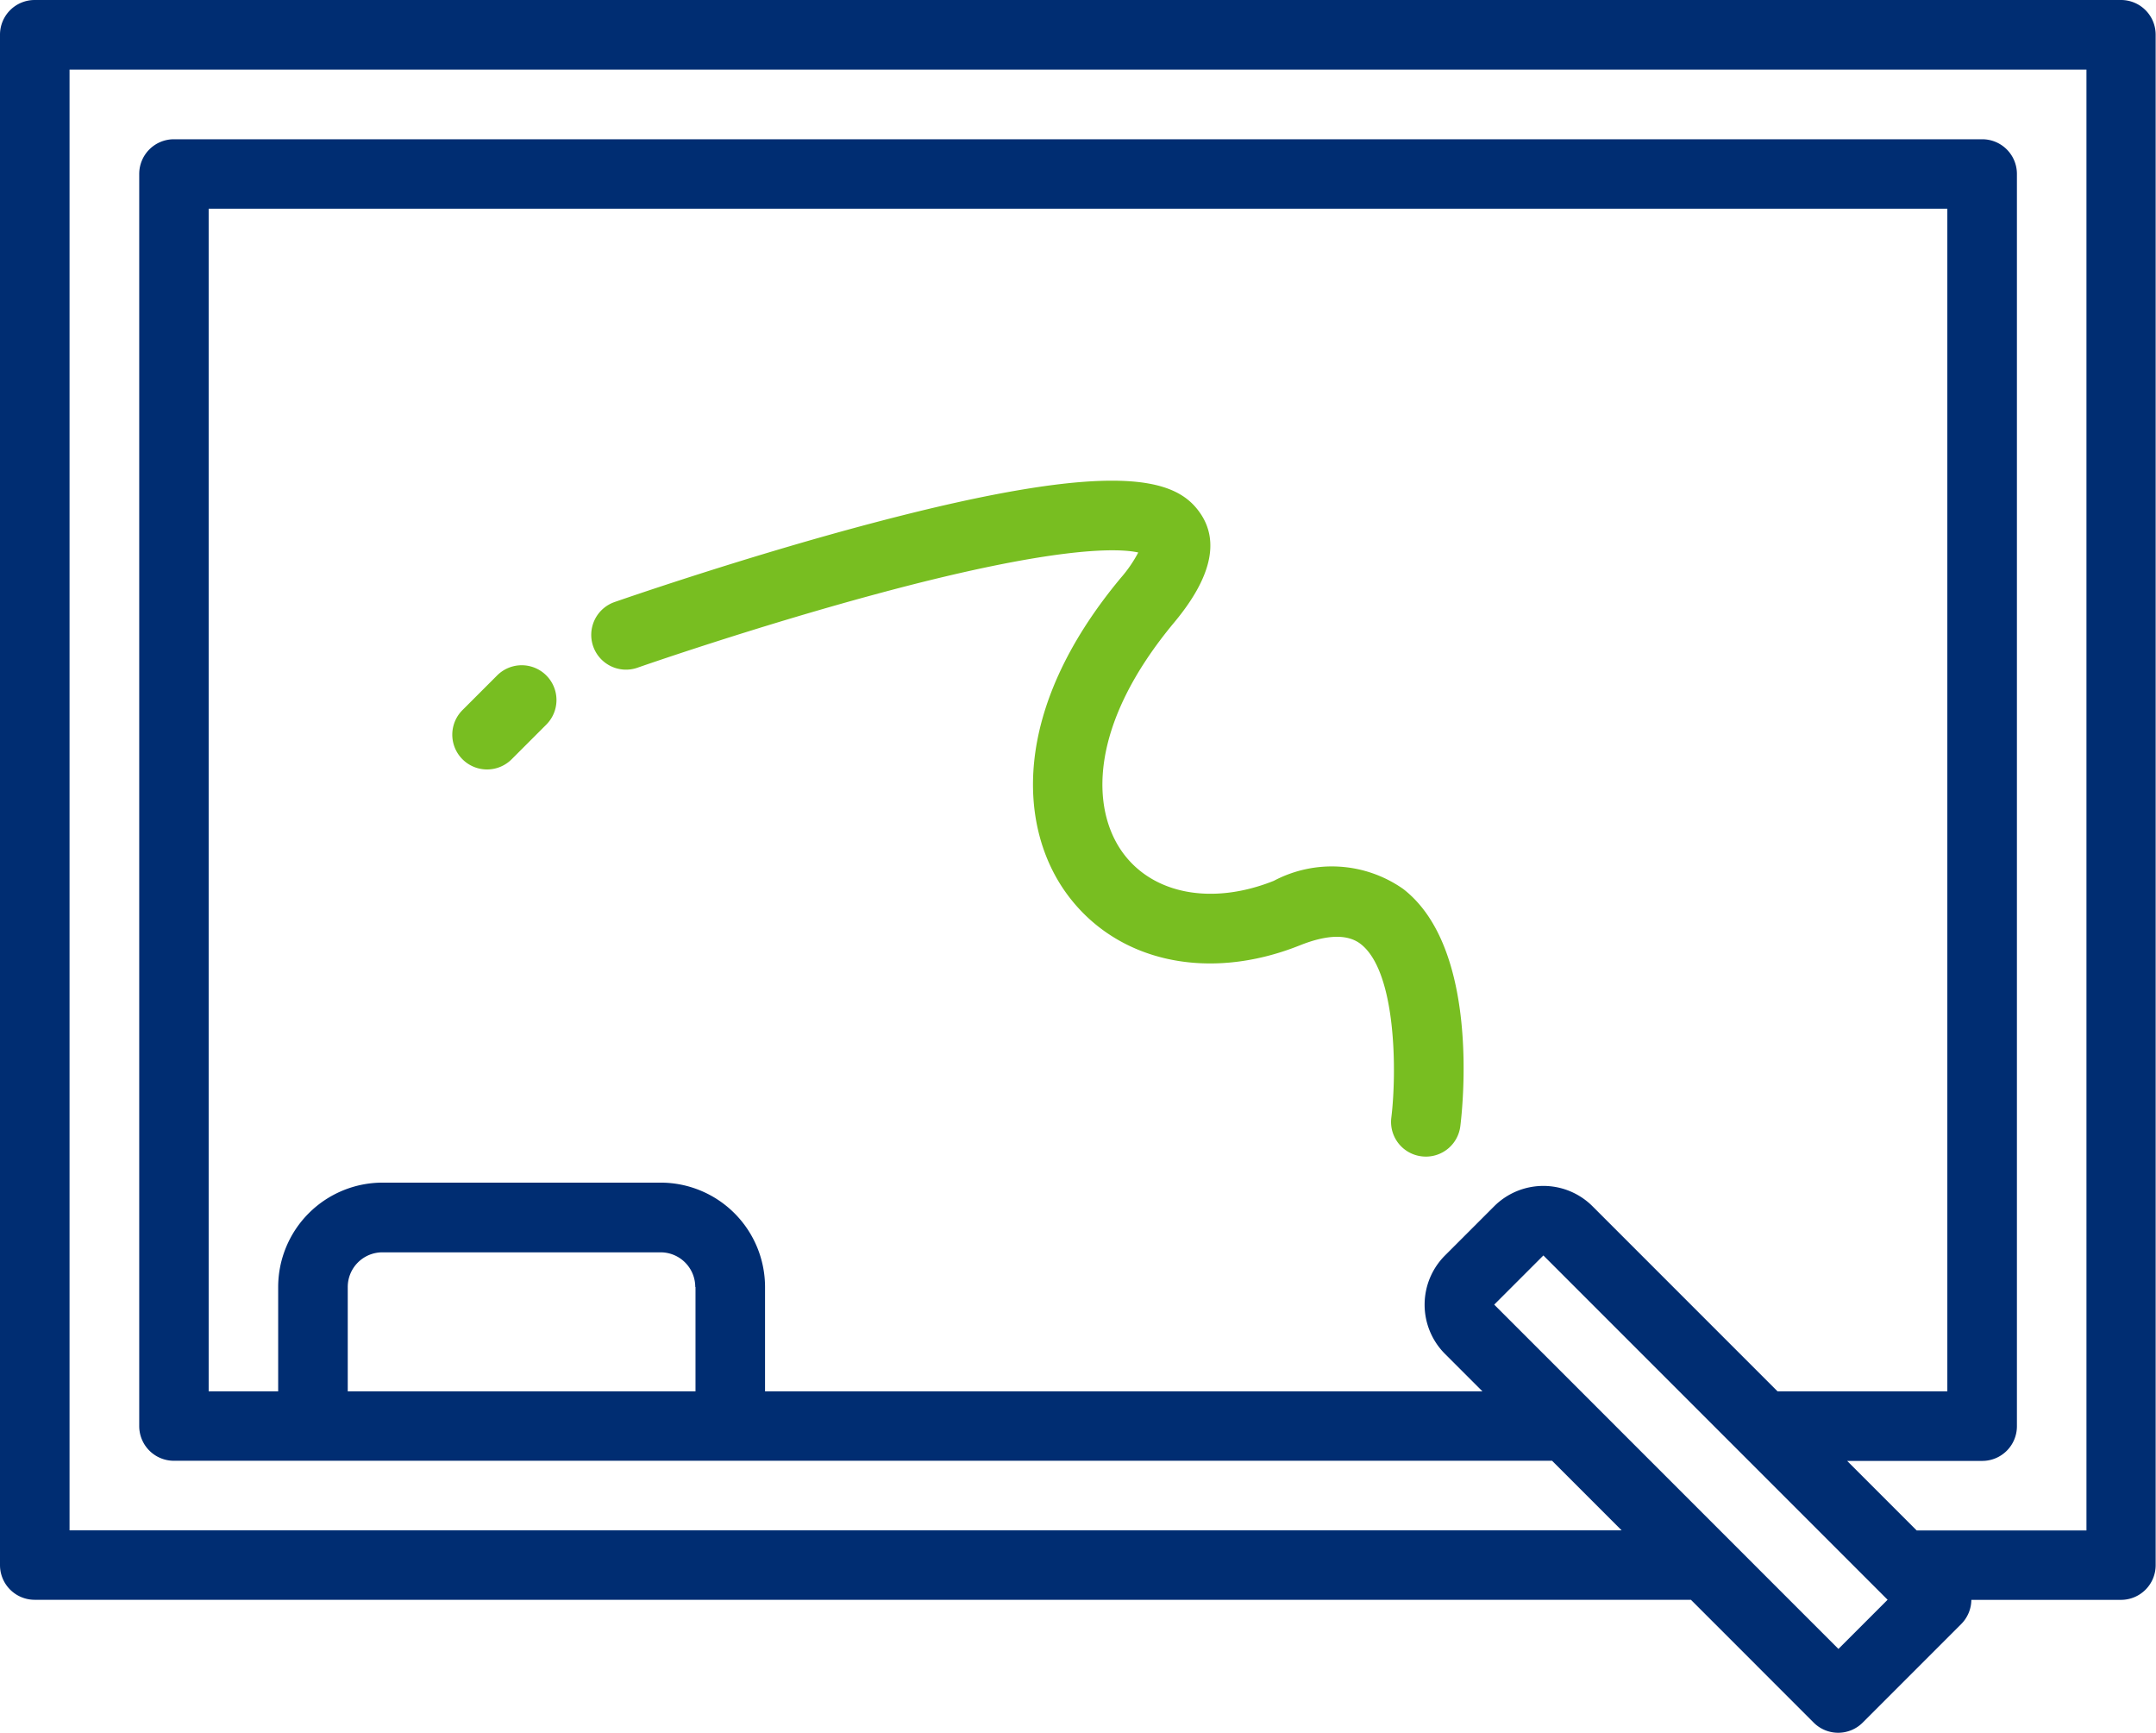 <svg xmlns="http://www.w3.org/2000/svg" width="62.222" height="50" viewBox="0 0 62.222 50">
  <g id="chalk-board" transform="translate(-8 -56)">
    <path id="Path_60" data-name="Path 60" d="M69.219,56H9a1,1,0,0,0-1,1v44.158a1,1,0,0,0,1,1h47.8l3.54,3.541a1,1,0,0,0,1.42,0l2.839-2.839a1.007,1.007,0,0,0,.294-.7h4.319a1,1,0,0,0,1-1V57A1,1,0,0,0,69.219,56Zm-8.162,47.576-9.934-9.934,1.419-1.419,9.934,9.934ZM49.7,95.061l1.083,1.083H30.079V93.133a3.015,3.015,0,0,0-3.011-3.011H19.039a3.015,3.015,0,0,0-3.011,3.011v3.011H14.022V62.022H64.2V96.144H59.3l-5.34-5.34a2.008,2.008,0,0,0-2.838,0l-1.42,1.42A2.008,2.008,0,0,0,49.7,95.061ZM28.072,93.133v3.011H18.036V93.133a1,1,0,0,1,1-1h8.029a1,1,0,0,1,1,1Zm40.143,7.025h-4.9l-2.007-2.007h3.9a1,1,0,0,0,1-1V61.018a1,1,0,0,0-1-1H13.018a1,1,0,0,0-1,1V97.147a1,1,0,0,0,1,1H52.793l2.007,2.007H10.007V58.007H68.215Z" fill="#002d72"/>
    <path id="Path_61" data-name="Path 61" d="M159.789,168.617a3.788,3.788,0,0,1-.5.728c-3.226,3.871-2.927,7.243-1.571,9.109,1.433,1.972,4.074,2.559,6.729,1.5.792-.317,1.385-.331,1.76-.042,1.037.8,1.044,3.719.886,5.007a1,1,0,0,0,.871,1.12,1.02,1.02,0,0,0,.125.008,1,1,0,0,0,.995-.879c.065-.52.571-5.13-1.65-6.844a3.585,3.585,0,0,0-3.733-.234c-1.774.71-3.485.391-4.36-.814-.911-1.254-1-3.659,1.489-6.645,1.061-1.274,1.312-2.334.744-3.153-.673-.971-2.29-1.607-9.491.3-3.751.992-7.373,2.257-7.409,2.269a1,1,0,1,0,.663,1.894c.033-.012,3.316-1.158,6.837-2.11C157.5,168.388,159.268,168.5,159.789,168.617Z" transform="translate(-118.939 -96.676)" fill="#78be21"/>
    <path id="Path_62" data-name="Path 62" d="M113.3,209.294l-1,1a1,1,0,1,0,1.419,1.419l1-1a1,1,0,0,0-1.419-1.419Z" transform="translate(-90.953 -133.806)" fill="#78be21"/>
  </g>
</svg>
